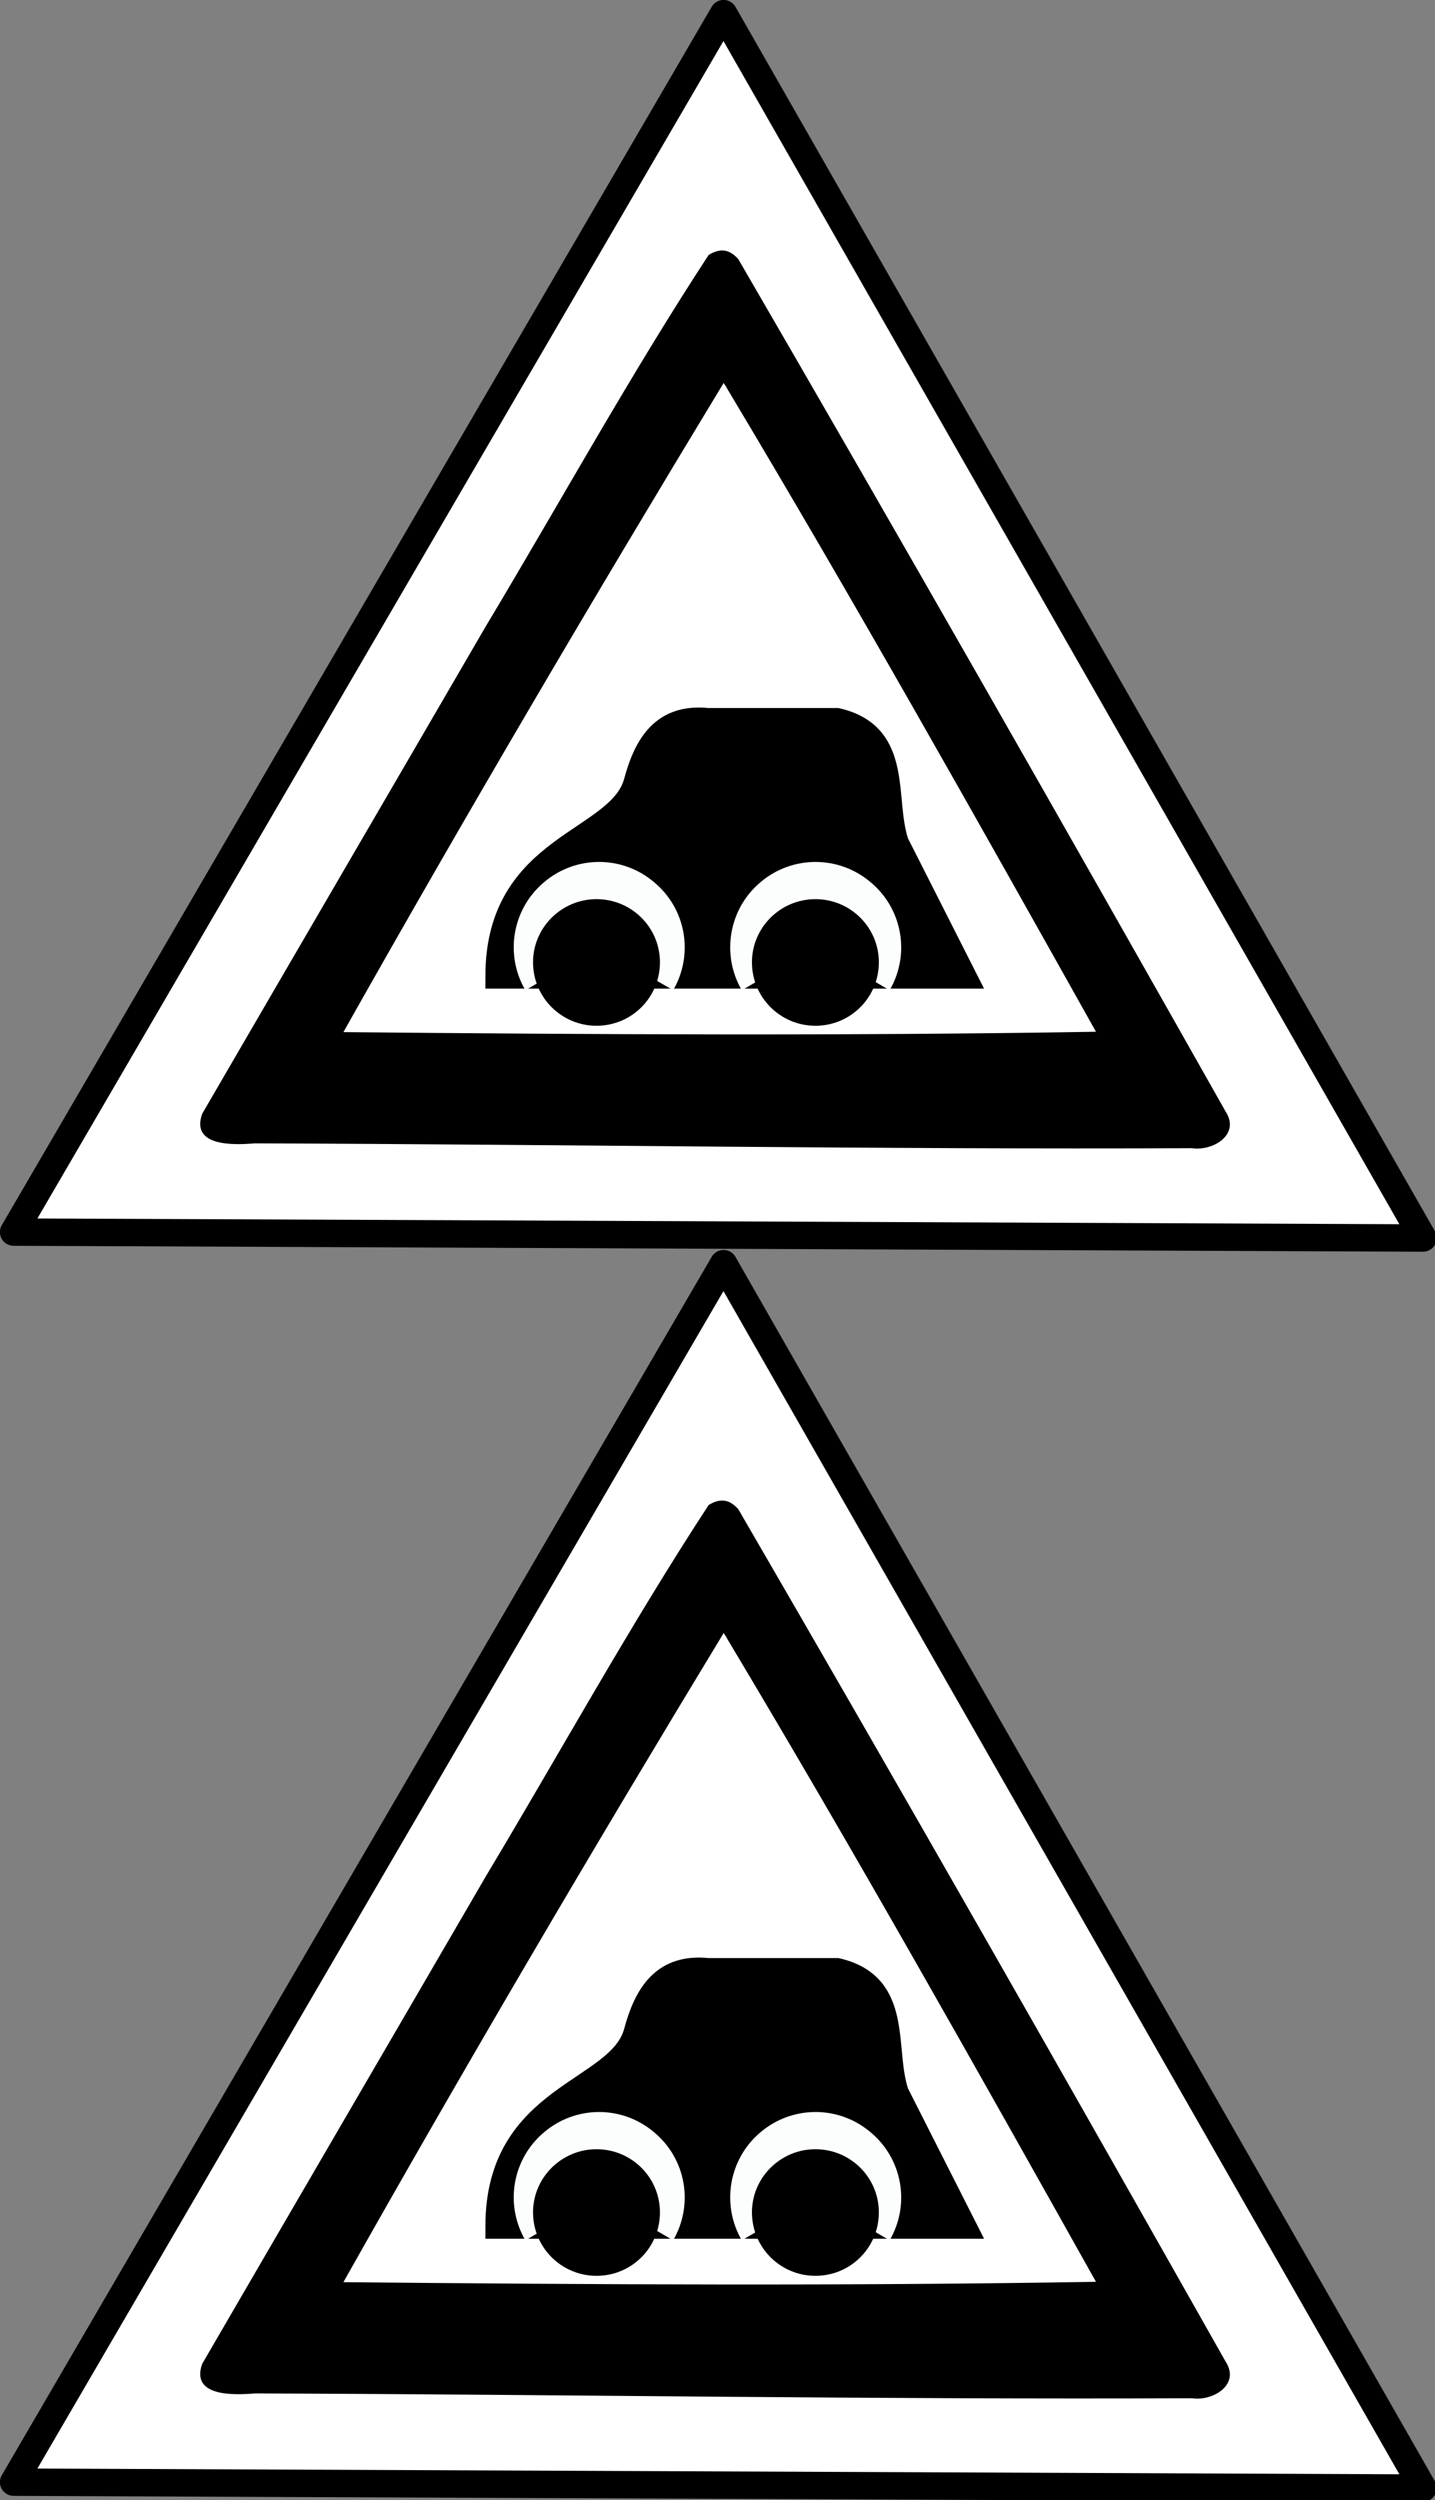 <?xml version="1.0" encoding="UTF-8"?>
<svg xmlns="http://www.w3.org/2000/svg" xmlns:xlink="http://www.w3.org/1999/xlink" width="16.08" height="28" viewBox="0 0 16.08 28">
<rect x="0" y="0" width="16.08" height="28" fill="#808080" stroke="none"/>
<path fill-rule="nonzero" fill="rgb(100%, 100%, 100%)" fill-opacity="1" stroke-width="1.112" stroke-linecap="butt" stroke-linejoin="round" stroke="rgb(0%, 0%, 0%)" stroke-opacity="1" stroke-miterlimit="4" d="M 29.377 0.553 L 57.775 50.236 L 0.553 49.995 Z M 29.377 0.553 " transform="matrix(0.276, 0, 0, 0.276, -0, -0)"/>
<path fill-rule="evenodd" fill="rgb(0%, 0%, 0%)" fill-opacity="1" stroke-width="1" stroke-linecap="butt" stroke-linejoin="miter" stroke="rgb(0%, 0%, 0%)" stroke-opacity="1" stroke-miterlimit="4" d="M 365.601 504.961 L 384.534 504.961 L 381.799 499.562 C 381.189 497.79 382.011 495.183 379.375 494.574 L 374.132 494.574 C 372.361 494.389 371.638 495.509 371.213 497.096 C 370.518 499.562 365.601 499.59 365.601 504.961 Z M 365.601 504.961 " transform="matrix(0.276, 0, 0, 0.276, -95.329, -128.435)"/>
<path fill-rule="nonzero" fill="rgb(98.824%, 99.216%, 99.216%)" fill-opacity="1" d="M 5.887 11.09 C 5.652 10.688 5.742 10.176 6.098 9.879 C 6.453 9.578 6.973 9.578 7.328 9.879 C 7.688 10.176 7.777 10.688 7.543 11.09 L 6.715 10.609 Z M 5.887 11.09 "/>
<path fill-rule="nonzero" fill="rgb(98.824%, 99.216%, 99.216%)" fill-opacity="1" d="M 8.312 11.09 C 8.078 10.688 8.168 10.176 8.523 9.879 C 8.879 9.578 9.398 9.578 9.754 9.879 C 10.113 10.176 10.203 10.688 9.969 11.09 L 9.141 10.609 Z M 8.312 11.09 "/>
<path fill-rule="nonzero" fill="rgb(0%, 0%, 0%)" fill-opacity="1" d="M 9.848 10.777 C 9.848 11.172 9.531 11.488 9.137 11.488 C 8.746 11.488 8.426 11.172 8.426 10.777 C 8.426 10.387 8.746 10.07 9.137 10.07 C 9.531 10.07 9.848 10.387 9.848 10.777 Z M 9.848 10.777 "/>
<path fill-rule="nonzero" fill="rgb(0%, 0%, 0%)" fill-opacity="1" d="M 7.395 10.777 C 7.395 11.172 7.078 11.488 6.684 11.488 C 6.293 11.488 5.973 11.172 5.973 10.777 C 5.973 10.387 6.293 10.07 6.684 10.07 C 7.078 10.07 7.395 10.387 7.395 10.777 Z M 7.395 10.777 "/>
<path fill-rule="nonzero" fill="rgb(0%, 0%, 0%)" fill-opacity="1" d="M 7.941 2.855 C 7.059 4.203 6.277 5.625 5.445 7.012 C 4.387 8.832 3.324 10.652 2.266 12.473 C 2.133 12.844 2.621 12.824 2.855 12.805 C 6.355 12.816 9.855 12.875 13.355 12.859 C 13.59 12.895 13.902 12.707 13.734 12.449 C 11.93 9.258 10.113 6.07 8.273 2.902 C 8.172 2.789 8.07 2.777 7.941 2.855 Z M 8.152 4.359 C 9.57 6.727 10.93 9.145 12.281 11.555 C 9.469 11.602 6.656 11.586 3.848 11.559 C 5.227 9.113 6.652 6.691 8.109 4.289 L 8.137 4.332 Z M 8.152 4.359 "/>
<path fill-rule="nonzero" fill="rgb(100%, 100%, 100%)" fill-opacity="1" stroke-width="1.112" stroke-linecap="butt" stroke-linejoin="round" stroke="rgb(0%, 0%, 0%)" stroke-opacity="1" stroke-miterlimit="4" d="M 29.377 0.552 L 57.775 50.236 L 0.553 49.995 Z M 29.377 0.552 " transform="matrix(0.276, 0, 0, 0.276, -0, 14)"/>
<path fill-rule="evenodd" fill="rgb(0%, 0%, 0%)" fill-opacity="1" stroke-width="1" stroke-linecap="butt" stroke-linejoin="miter" stroke="rgb(0%, 0%, 0%)" stroke-opacity="1" stroke-miterlimit="4" d="M 365.601 504.961 L 384.534 504.961 L 381.799 499.562 C 381.189 497.79 382.011 495.183 379.375 494.573 L 374.132 494.573 C 372.361 494.389 371.638 495.509 371.213 497.096 C 370.518 499.562 365.601 499.59 365.601 504.961 Z M 365.601 504.961 " transform="matrix(0.276, 0, 0, 0.276, -95.329, -114.435)"/>
<path fill-rule="nonzero" fill="rgb(98.824%, 99.216%, 99.216%)" fill-opacity="1" d="M 5.887 25.09 C 5.652 24.688 5.742 24.176 6.098 23.879 C 6.453 23.578 6.973 23.578 7.328 23.879 C 7.688 24.176 7.777 24.688 7.543 25.09 L 6.715 24.609 Z M 5.887 25.09 "/>
<path fill-rule="nonzero" fill="rgb(98.824%, 99.216%, 99.216%)" fill-opacity="1" d="M 8.312 25.09 C 8.078 24.688 8.168 24.176 8.523 23.879 C 8.879 23.578 9.398 23.578 9.754 23.879 C 10.113 24.176 10.203 24.688 9.969 25.09 L 9.141 24.609 Z M 8.312 25.09 "/>
<path fill-rule="nonzero" fill="rgb(0%, 0%, 0%)" fill-opacity="1" d="M 9.848 24.777 C 9.848 25.172 9.531 25.488 9.137 25.488 C 8.746 25.488 8.426 25.172 8.426 24.777 C 8.426 24.387 8.746 24.07 9.137 24.07 C 9.531 24.07 9.848 24.387 9.848 24.777 Z M 9.848 24.777 "/>
<path fill-rule="nonzero" fill="rgb(0%, 0%, 0%)" fill-opacity="1" d="M 7.395 24.777 C 7.395 25.172 7.078 25.488 6.684 25.488 C 6.293 25.488 5.973 25.172 5.973 24.777 C 5.973 24.387 6.293 24.07 6.684 24.07 C 7.078 24.07 7.395 24.387 7.395 24.777 Z M 7.395 24.777 "/>
<path fill-rule="nonzero" fill="rgb(0%, 0%, 0%)" fill-opacity="1" d="M 7.941 16.855 C 7.059 18.203 6.277 19.625 5.445 21.012 C 4.387 22.832 3.324 24.652 2.266 26.473 C 2.133 26.844 2.621 26.824 2.855 26.805 C 6.355 26.816 9.855 26.875 13.355 26.859 C 13.59 26.895 13.902 26.707 13.734 26.449 C 11.93 23.258 10.113 20.07 8.273 16.902 C 8.172 16.789 8.07 16.777 7.941 16.855 Z M 8.152 18.359 C 9.57 20.727 10.93 23.145 12.281 25.555 C 9.469 25.602 6.656 25.586 3.848 25.559 C 5.227 23.113 6.652 20.691 8.109 18.289 L 8.137 18.332 Z M 8.152 18.359 "/>
</svg>
